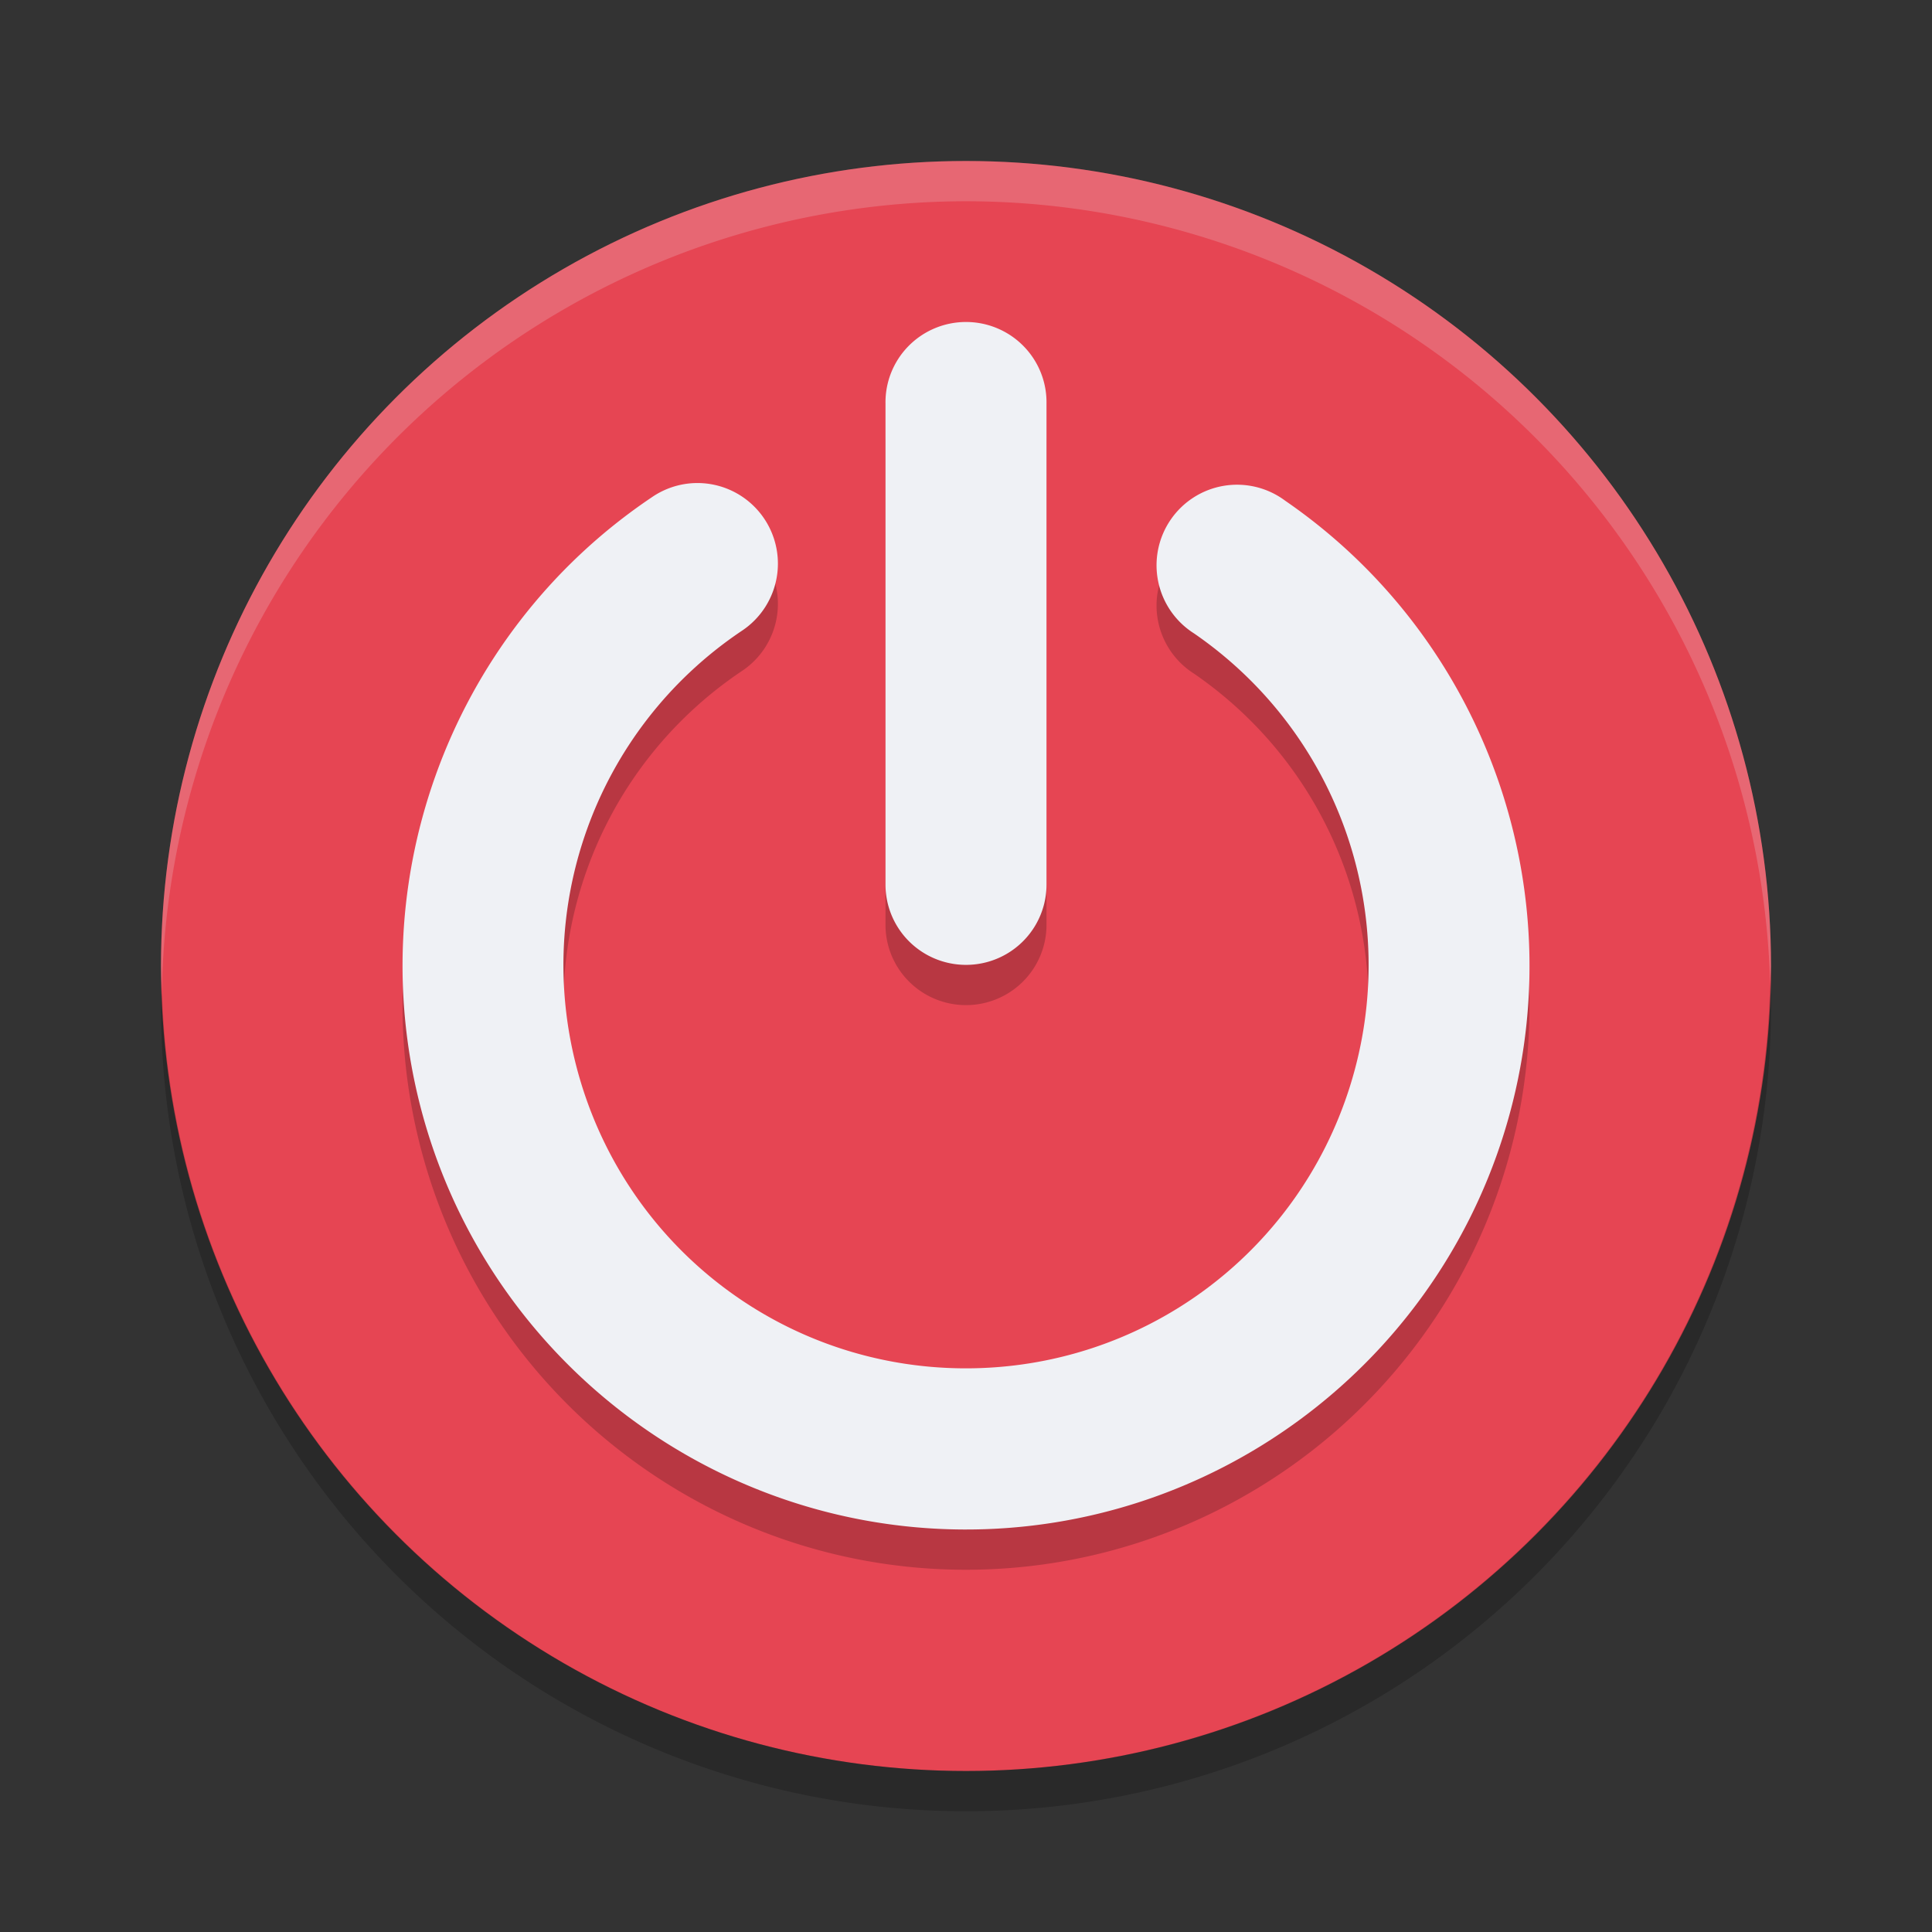 <svg xmlns="http://www.w3.org/2000/svg" width="24" height="24" version="1">
 <rect width="100%" height="100%" fill="#333333" stroke="none"/>
 <circle style="fill:#e64553" cx="12" cy="12" r="10"/>
 <path style="opacity:0.2;fill:#eff1f5" d="m 12,2 a 10,10 0 0 0 -10,10 10,10 0 0 0 0.011,0.291 10,10 0 0 1 9.989,-9.791 10,10 0 0 1 9.989,9.709 10,10 0 0 0 0.011,-0.209 10,10 0 0 0 -10,-10 z"/>
 <path style="opacity:0.2" d="M 21.989,12.209 A 10,10 0 0 1 12,22 10,10 0 0 1 2.011,12.291 10,10 0 0 0 2,12.5 a 10,10 0 0 0 10,10 10,10 0 0 0 10,-10 10,10 0 0 0 -0.011,-0.291 z"/>
 <path style="opacity:0.2" d="M 11.985,4.5 A 1,0.997 0 0 0 11,5.51 v 5.979 a 1,0.997 0 1 0 2,0 V 5.51 A 1,0.997 0 0 0 11.985,4.5 Z M 8.629,6.501 A 1,1.001 0 0 0 8.096,6.678 c -2.547,1.713 -3.684,4.9 -2.797,7.841 0.887,2.941 3.595,4.965 6.664,4.981 3.069,0.016 5.799,-1.98 6.717,-4.911 0.918,-2.931 -0.185,-6.129 -2.715,-7.869 a 1,1.001 0 1 0 -1.133,1.648 c 1.813,1.247 2.597,3.521 1.939,5.622 -0.658,2.101 -2.598,3.519 -4.798,3.508 C 9.774,17.486 7.85,16.048 7.214,13.94 6.578,11.833 7.385,9.567 9.211,8.339 A 1,1.001 0 0 0 8.629,6.501 Z"/>
 <path style="fill:#eff1f5" d="M 11.985,4 A 1,0.997 0 0 0 11,5.01 v 5.979 a 1,0.997 0 1 0 2,0 V 5.01 A 1,0.997 0 0 0 11.985,4 Z M 8.629,6.001 A 1,1.001 0 0 0 8.096,6.178 C 5.548,7.891 4.412,11.078 5.299,14.019 6.186,16.959 8.894,18.984 11.963,19 c 3.069,0.016 5.799,-1.98 6.717,-4.911 0.918,-2.931 -0.185,-6.129 -2.715,-7.869 A 1,1.001 0 1 0 14.832,7.868 c 1.813,1.247 2.597,3.521 1.939,5.622 -0.658,2.101 -2.598,3.519 -4.798,3.508 C 9.774,16.987 7.85,15.548 7.214,13.44 6.578,11.333 7.385,9.067 9.211,7.839 A 1,1.001 0 0 0 8.629,6.001 Z"/>
</svg>
